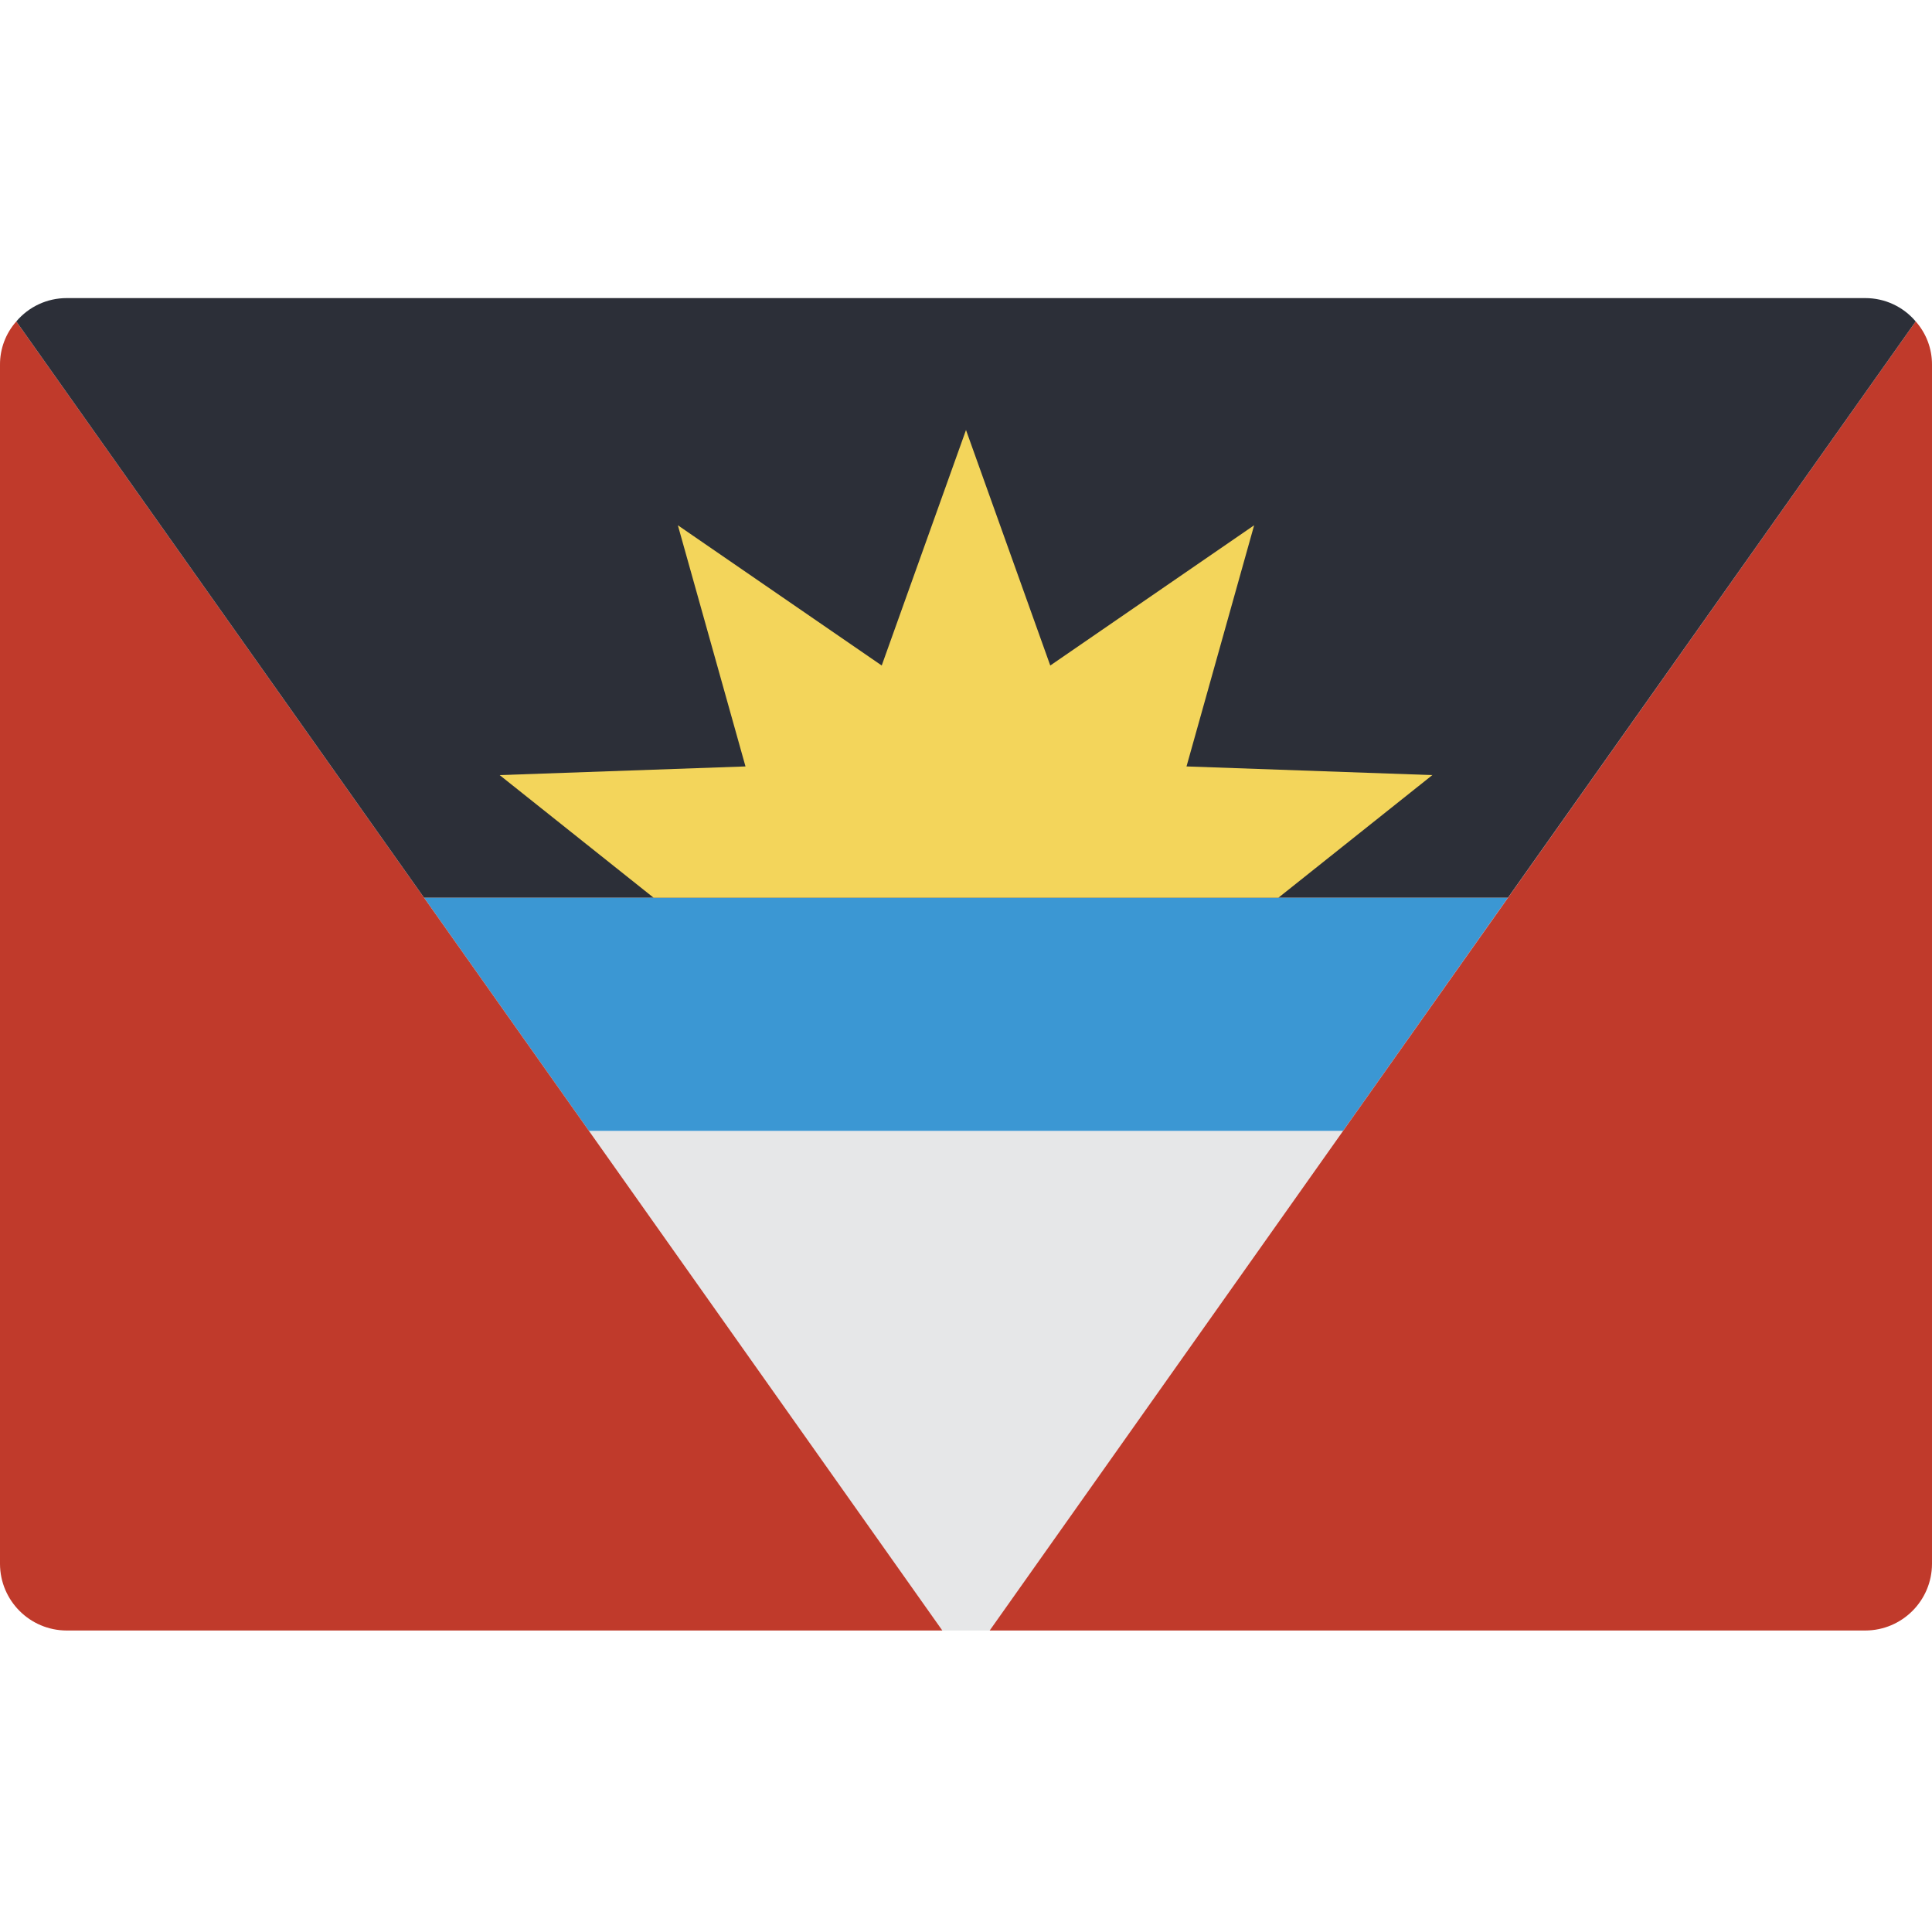 <svg height="512pt" viewBox="0 -79 512.001 512" width="512pt" xmlns="http://www.w3.org/2000/svg"><path d="m355.93 220.688-93.66 132.414h-12.535l-93.664-132.414zm0 0" fill="#e6e7e8"/><path d="m399.625 158.895-43.695 61.793h-199.859l-43.695-61.793zm0 0" fill="#3b97d3"/><path d="m512 17.656v317.793c-.031 9.738-7.918 17.625-17.656 17.652h-232.074l245.406-346.922c2.809 3.16 4.348 7.246 4.324 11.477zm0 0" fill="#c03a2b"/><path d="m249.734 353.102h-232.078c-9.738-.027-17.625-7.914-17.656-17.652v-317.793c-.023-4.23 1.516-8.316 4.328-11.477l108.047 152.715 43.699 61.793zm0 0" fill="#c03a2b"/><path d="m494.344 0h-476.688c-5.137-.008-10.016 2.254-13.332 6.18l108.051 152.715h287.25l108.051-152.715c-3.316-3.926-8.195-6.188-13.332-6.18zm0 0" fill="#2c2f38"/><path d="m379.586 126.41-40.785 32.484h-165.602l-40.785-32.484 65.148-2.297-17.922-63.91 54.023 37.164 22.336-62.41 22.332 62.41 54.027-37.164-17.922 63.91zm0 0" fill="#f3d55b"/></svg>